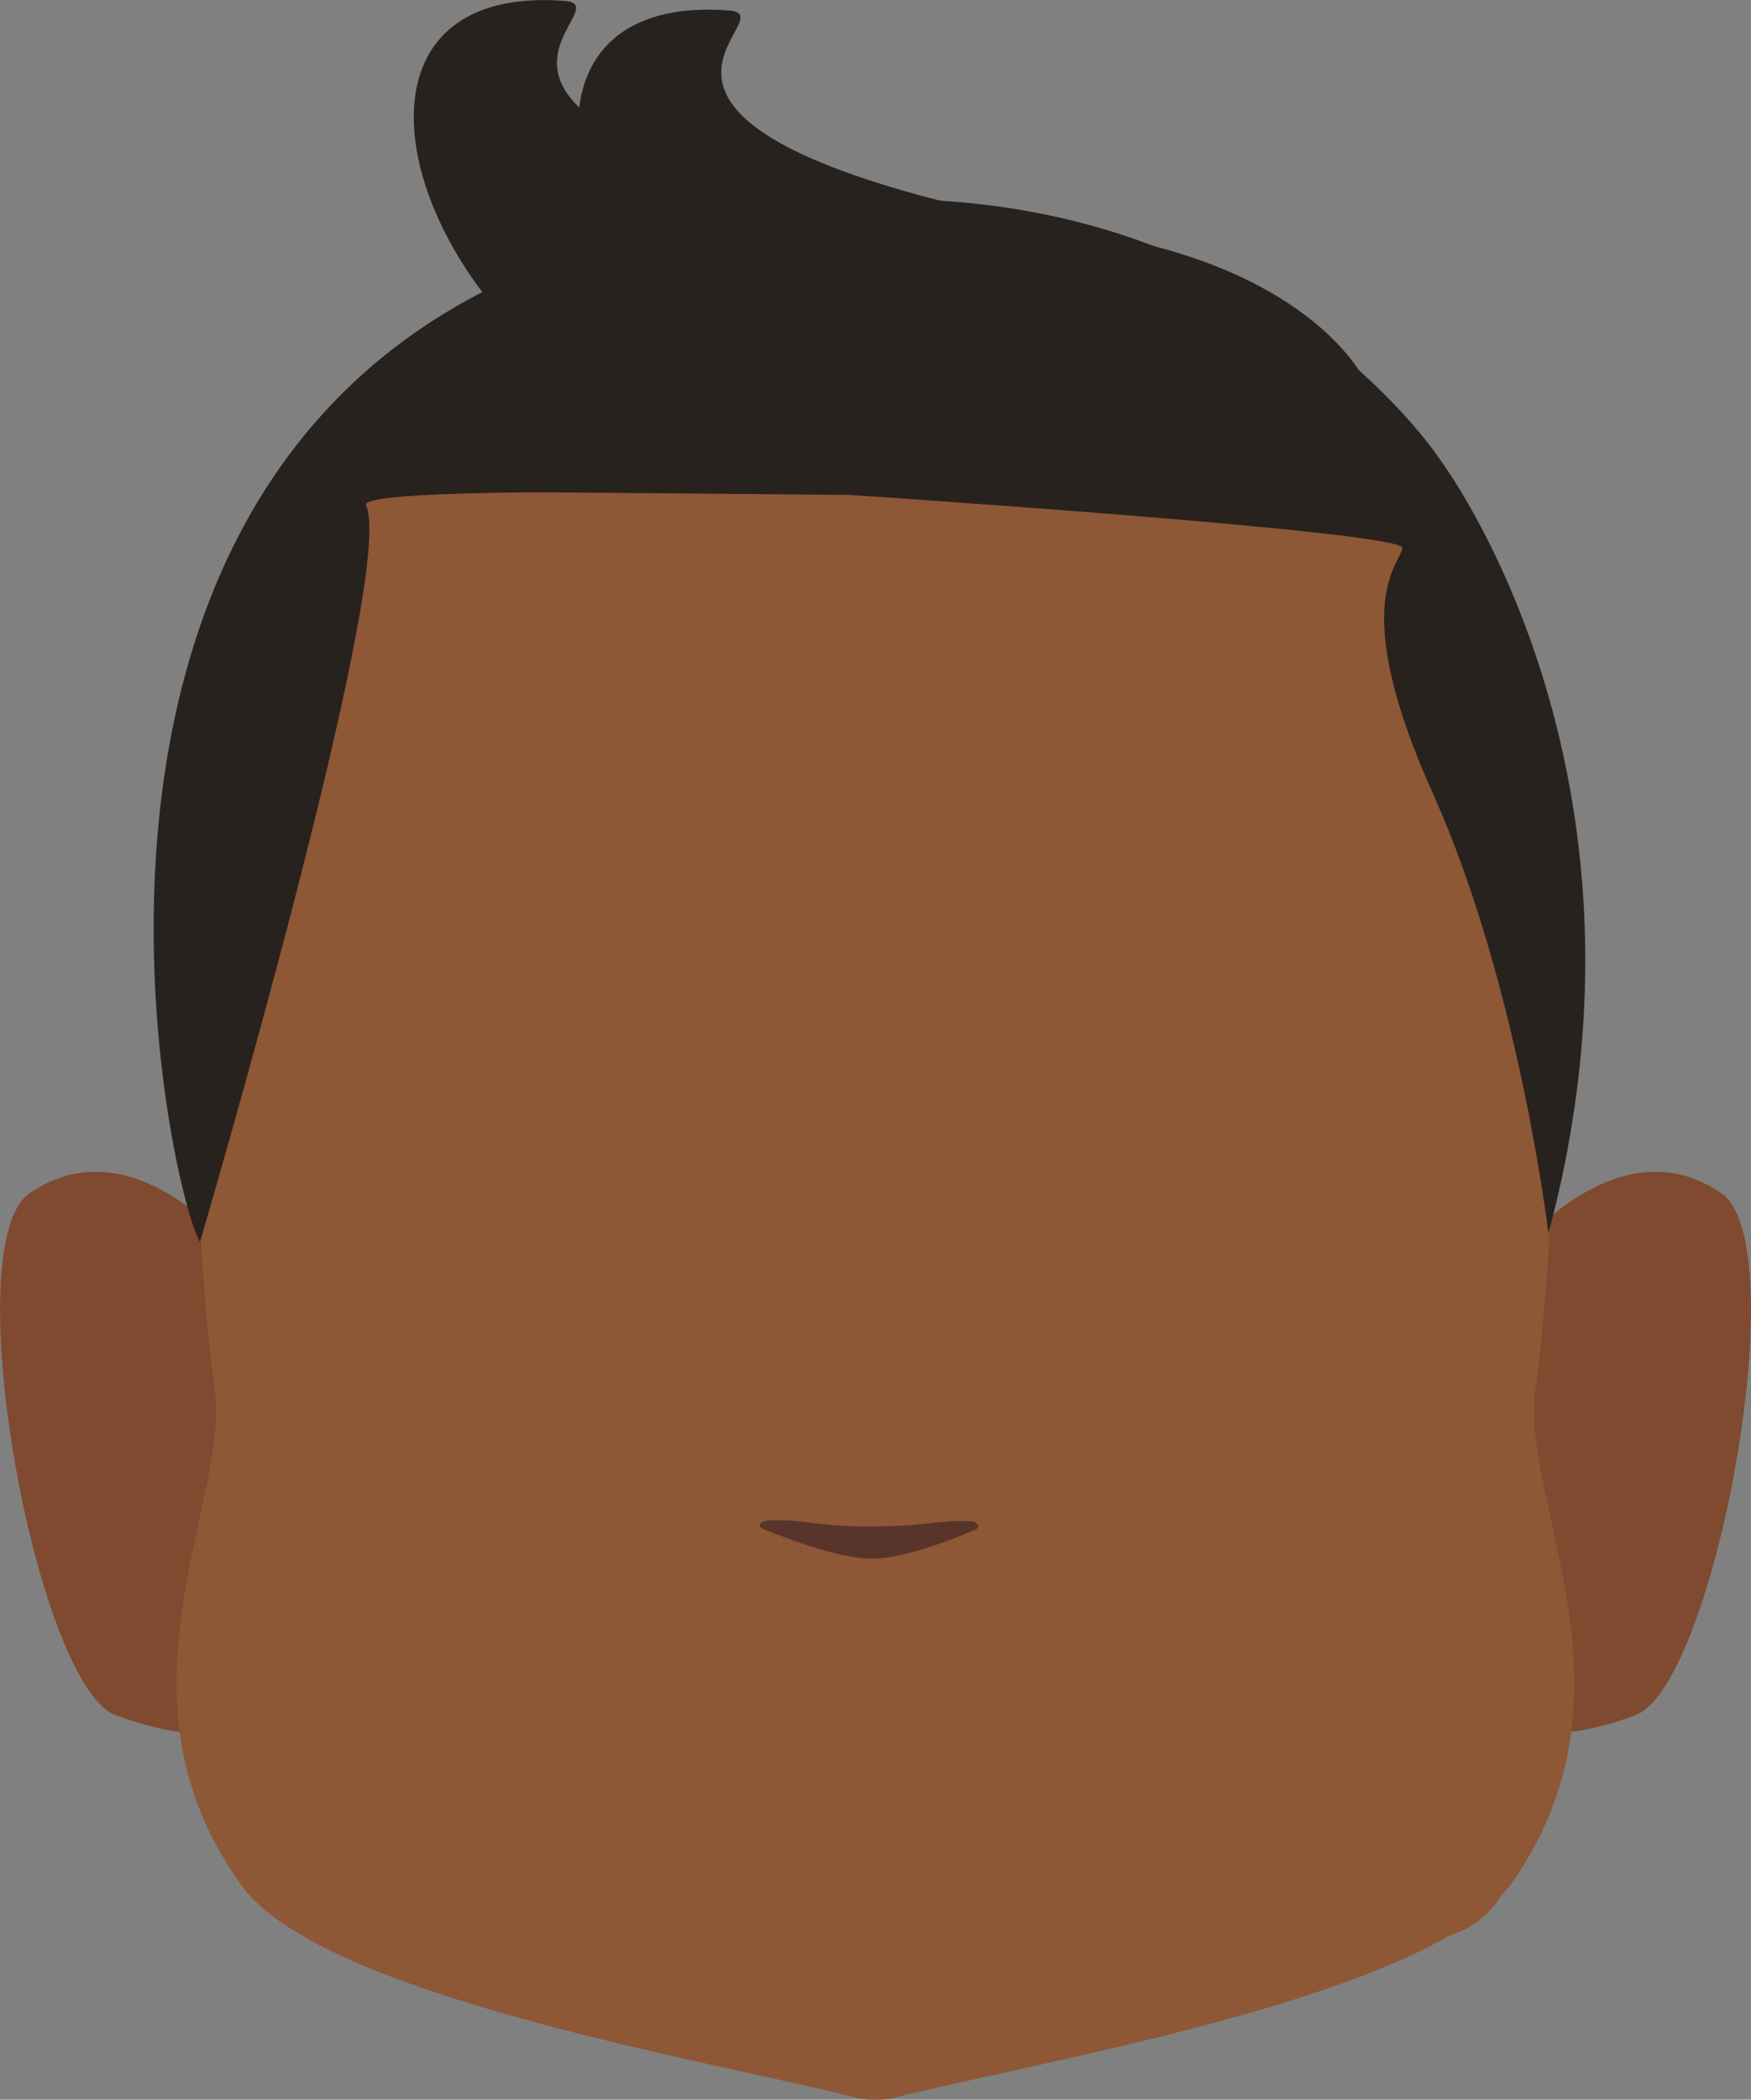 <?xml version="1.0" encoding="utf-8"?>
<!-- Generator: Adobe Illustrator 26.0.1, SVG Export Plug-In . SVG Version: 6.00 Build 0)  -->
<svg version="1.1" id="Calque_1" xmlns="http://www.w3.org/2000/svg" xmlns:xlink="http://www.w3.org/1999/xlink" x="0px" y="0px"
	 viewBox="0 0 201.4 241.4" style="enable-background:new 0 0 201.4 241.4;" xml:space="preserve">
<rect x="0" y="0" width="201.4" height="241.4" fill="#808080" stroke="none"/>
<style type="text/css">
	.st0{fill:#5E5E5E;}
	.st1{clip-path:url(#SVGID_00000173131639745046128840000012299253311768039061_);}
	.st2{fill:#7F4A2F;}
	.st3{clip-path:url(#SVGID_00000050630597743721792660000007948108714172732565_);}
	.st4{clip-path:url(#SVGID_00000029011273517078048720000001875286332838501293_);}
	.st5{fill:#573623;}
	.st6{clip-path:url(#SVGID_00000109020500607013204790000007367259251761955482_);}
	.st7{clip-path:url(#SVGID_00000182496453743172549430000013321440077436030100_);}
	.st8{fill:#FFFFFF;}
	.st9{clip-path:url(#SVGID_00000091737390537210356280000006344993542537715379_);}
	.st10{clip-path:url(#SVGID_00000136371177900884081370000002905321777609351592_);}
	.st11{fill:#090909;}
	.st12{clip-path:url(#SVGID_00000086687132302502085440000011509711816783784322_);}
	.st13{fill:#8E5736;}
	.st14{fill:#59342B;}
	.st15{fill:#28221E;}
</style>
<path class="st0" d="M71.6,169.4c0,0,0,3.2,0,2.1v-0.2C71.6,170.7,71.6,170,71.6,169.4z"/>
<path class="st0" d="M71.6,169.4c0,0,0,3.2,0,2.1v-0.2C71.6,170.7,71.6,170,71.6,169.4z"/>
<path class="st0" d="M71.6,169.4c0,0,0,3.2,0,2.1v-0.2C71.6,170.7,71.6,170,71.6,169.4z"/>
<path class="st0" d="M71.6,169.4c0,0,0,3.2,0,2.1v-0.2C71.6,170.7,71.6,170,71.6,169.4z"/>
<path class="st0" d="M71.6,169.4c0,0,0,3.2,0,2.1v-0.2C71.6,170.7,71.6,170,71.6,169.4z"/>
<g id="random">
	<g>
		<g>
			<defs>
				<polygon id="SVGID_1_" points="164.2,134.7 164.2,134.7 201.4,134.7 201.4,199.4 164.2,199.4 				"/>
			</defs>
			<clipPath id="SVGID_00000086687127532859677670000009540468831231226803_">
				<use xlink:href="#SVGID_1_"  style="overflow:visible;"/>
			</clipPath>
			<g style="clip-path:url(#SVGID_00000086687127532859677670000009540468831231226803_);">
				<path class="st2" d="M164.2,195.2l8.1-49c0,0,12.8-17.9,25.7-9c8.6,5.9-0.8,56.6-9.9,60C172.4,203.1,164.2,195.2,164.2,195.2z"
					/>
			</g>
		</g>
	</g>
</g>
<g id="random2">
	<g>
		<g>
			<defs>
				<polygon id="SVGID_00000003822214939861388160000003356634419203238840_" points="37.2,134.7 37.2,134.7 0,134.7 0,199.4 
					37.2,199.4 				"/>
			</defs>
			<clipPath id="SVGID_00000120543157276245692110000007124233460007806638_">
				<use xlink:href="#SVGID_00000003822214939861388160000003356634419203238840_"  style="overflow:visible;"/>
			</clipPath>
			<g style="clip-path:url(#SVGID_00000120543157276245692110000007124233460007806638_);">
				<path class="st2" d="M37.2,195.2l-8.1-49c0,0-12.8-17.9-25.7-9c-8.6,5.9,0.8,56.6,9.9,60C29,203.1,37.2,195.2,37.2,195.2z"/>
			</g>
		</g>
	</g>
</g>
<g>
	<g>
		<defs>
			<polygon id="SVGID_00000119803934827280040890000008451584266782817445_" points="122.6,108.3 122.6,108.3 167.6,108.3 
				167.6,122 122.6,122 			"/>
		</defs>
		<clipPath id="SVGID_00000093166740993396032040000008514901206908142014_">
			<use xlink:href="#SVGID_00000119803934827280040890000008451584266782817445_"  style="overflow:visible;"/>
		</clipPath>
		<g style="clip-path:url(#SVGID_00000093166740993396032040000008514901206908142014_);">
			<path class="st5" d="M165.4,122c-0.3,0-0.6-0.1-0.8-0.2c-4.5-1.9-9.1-3.4-13.8-4.5c-15.1-3.4-16.1-1-21.3,0
				c-1.5,0.3-5.2-0.6-6-1.5s-1.4-4.1-0.5-4.9c0.4-0.3,7.1-4.9,24.4-1c7.2,1.6,18.6,7.9,18.9,8c1.1,0.5,1.6,1.7,1.1,2.8
				C167.1,121.5,166.3,122.1,165.4,122L165.4,122z"/>
		</g>
	</g>
</g>
<g>
	<g>
		<defs>
			<polygon id="SVGID_00000105428686258297135890000009942744221795787906_" points="78.8,108.3 78.8,108.3 33.8,108.3 33.8,122 
				78.8,122 			"/>
		</defs>
		<clipPath id="SVGID_00000055694633686421995310000006561719274018235314_">
			<use xlink:href="#SVGID_00000105428686258297135890000009942744221795787906_"  style="overflow:visible;"/>
		</clipPath>
		<g style="clip-path:url(#SVGID_00000055694633686421995310000006561719274018235314_);">
			<path class="st5" d="M36,122c0.3,0,0.6-0.1,0.8-0.2c4.5-1.9,9.1-3.4,13.8-4.5c15.1-3.4,16.1-1,21.3,0c1.5,0.3,5.2-0.6,6-1.5
				s1.4-4.1,0.5-4.9c-0.4-0.3-7.1-4.9-24.4-1c-7.2,1.6-18.6,7.9-18.9,8c-1.1,0.5-1.6,1.7-1.1,2.8C34.3,121.5,35.1,122.1,36,122
				L36,122z"/>
		</g>
	</g>
</g>
<g>
	<g>
		<defs>
			<polygon id="SVGID_00000065074363581057035440000011224825541922064812_" points="132.2,135.4 132.2,135.4 161.2,135.4 
				161.2,163.3 132.2,163.3 			"/>
		</defs>
		<clipPath id="SVGID_00000087381466387681179350000010528861393843814065_">
			<use xlink:href="#SVGID_00000065074363581057035440000011224825541922064812_"  style="overflow:visible;"/>
		</clipPath>
		<g style="clip-path:url(#SVGID_00000087381466387681179350000010528861393843814065_);">
			<ellipse class="st8" cx="146.7" cy="149.4" rx="14.5" ry="13.9"/>
		</g>
	</g>
</g>
<g>
	<g>
		<defs>
			<polygon id="SVGID_00000101085430801643505760000005326328165953807250_" points="69.2,135.4 69.2,135.4 40.2,135.4 40.2,163.3 
				69.2,163.3 			"/>
		</defs>
		<clipPath id="SVGID_00000047058282620239829590000008901923501647564193_">
			<use xlink:href="#SVGID_00000101085430801643505760000005326328165953807250_"  style="overflow:visible;"/>
		</clipPath>
		<g style="clip-path:url(#SVGID_00000047058282620239829590000008901923501647564193_);">
			<ellipse class="st8" cx="54.7" cy="149.4" rx="14.5" ry="13.9"/>
		</g>
	</g>
</g>
<g>
	<g>
		<defs>
			<polygon id="SVGID_00000057857158357811482980000002263442779364631184_" points="136.9,141.7 136.9,141.7 156.3,141.7 
				156.3,161.1 136.9,161.1 			"/>
		</defs>
		<clipPath id="SVGID_00000005983014959599954910000014269345965365089929_">
			<use xlink:href="#SVGID_00000057857158357811482980000002263442779364631184_"  style="overflow:visible;"/>
		</clipPath>
		<g style="clip-path:url(#SVGID_00000005983014959599954910000014269345965365089929_);">
			<circle class="st11" cx="146.6" cy="151.4" r="9.7"/>
		</g>
	</g>
</g>
<g>
	<g>
		<defs>
			<polygon id="SVGID_00000114784824254955418680000002487012986280345256_" points="64.5,141.7 64.5,141.7 45.1,141.7 45.1,161.1 
				64.5,161.1 			"/>
		</defs>
		<clipPath id="SVGID_00000172410170385546999230000001810561922709940652_">
			<use xlink:href="#SVGID_00000114784824254955418680000002487012986280345256_"  style="overflow:visible;"/>
		</clipPath>
		<g style="clip-path:url(#SVGID_00000172410170385546999230000001810561922709940652_);">
			<circle class="st11" cx="54.8" cy="151.4" r="9.7"/>
		</g>
	</g>
</g>
<path class="st13" d="M176.6,159.8c2.3-16.1,3.2-54,3.2-54c0-45.5-31.5-74.9-76.5-75.8l0,0H98l0,0c-45,0.9-76.5,30.3-76.5,75.8
	c0,0,0.9,38,3.2,54c1.8,12.9-12.8,35,3.1,57c9.2,12.7,53.8,20.1,70.4,24.3c0.7,0.2,1.4,0.3,2.1,0.3c0.1,0,0.3,0,0.4,0s0.3,0,0.4,0
	c0.7,0,1.4-0.1,2.1-0.3c13.9-3.5,47.5-9.3,63.4-18.5c2.5-0.8,4.7-2.4,6.1-4.7c0.3-0.3,0.6-0.7,0.9-1
	C189.5,194.8,174.8,172.7,176.6,159.8z"/>
<path class="st14" d="M88.4,174.8c-1,0.1-1.4,0.7-0.6,1c3,1.2,8.7,3.4,12.5,3.4c3.6,0,9-2.1,11.8-3.3c0.8-0.3,0.4-1-0.6-1
	c-3.4-0.2-4.8,0.6-11.6,0.6C94.1,175.5,91.8,174.6,88.4,174.8z"/>
<path class="st15" d="M93.4,49.7C66,38.1,54.2-1,83.8,1.2c7.9,0.6-24,14,43.4,25.9c24,4.3,29.7,16.5,29.7,16.5S108.7,56.2,93.4,49.7
	z"/>
<path class="st15" d="M74.5,48.6C47.1,37,35.3-2.1,64.9,0.1c7.9,0.6-24,14,43.4,25.9c24,4.3,29.7,16.5,29.7,16.5
	S89.8,55.1,74.5,48.6z"/>
<path class="st15" d="M23,142.8c-3.6-6-23.1-93.2,45-114.3s97.6,24.3,97.6,24.3s26.9,35.4,12.5,89c0,0-3.4-28.6-13.3-50.6
	s-3.7-26.3-3.5-28.2c0.2-1.9-63.6-6.1-63.6-6.1S64.4,56.6,61,56.6c-10.7,0.1-19.4,0.5-18.9,1.5C45.7,65.8,23,142.8,23,142.8z"/>
</svg>
